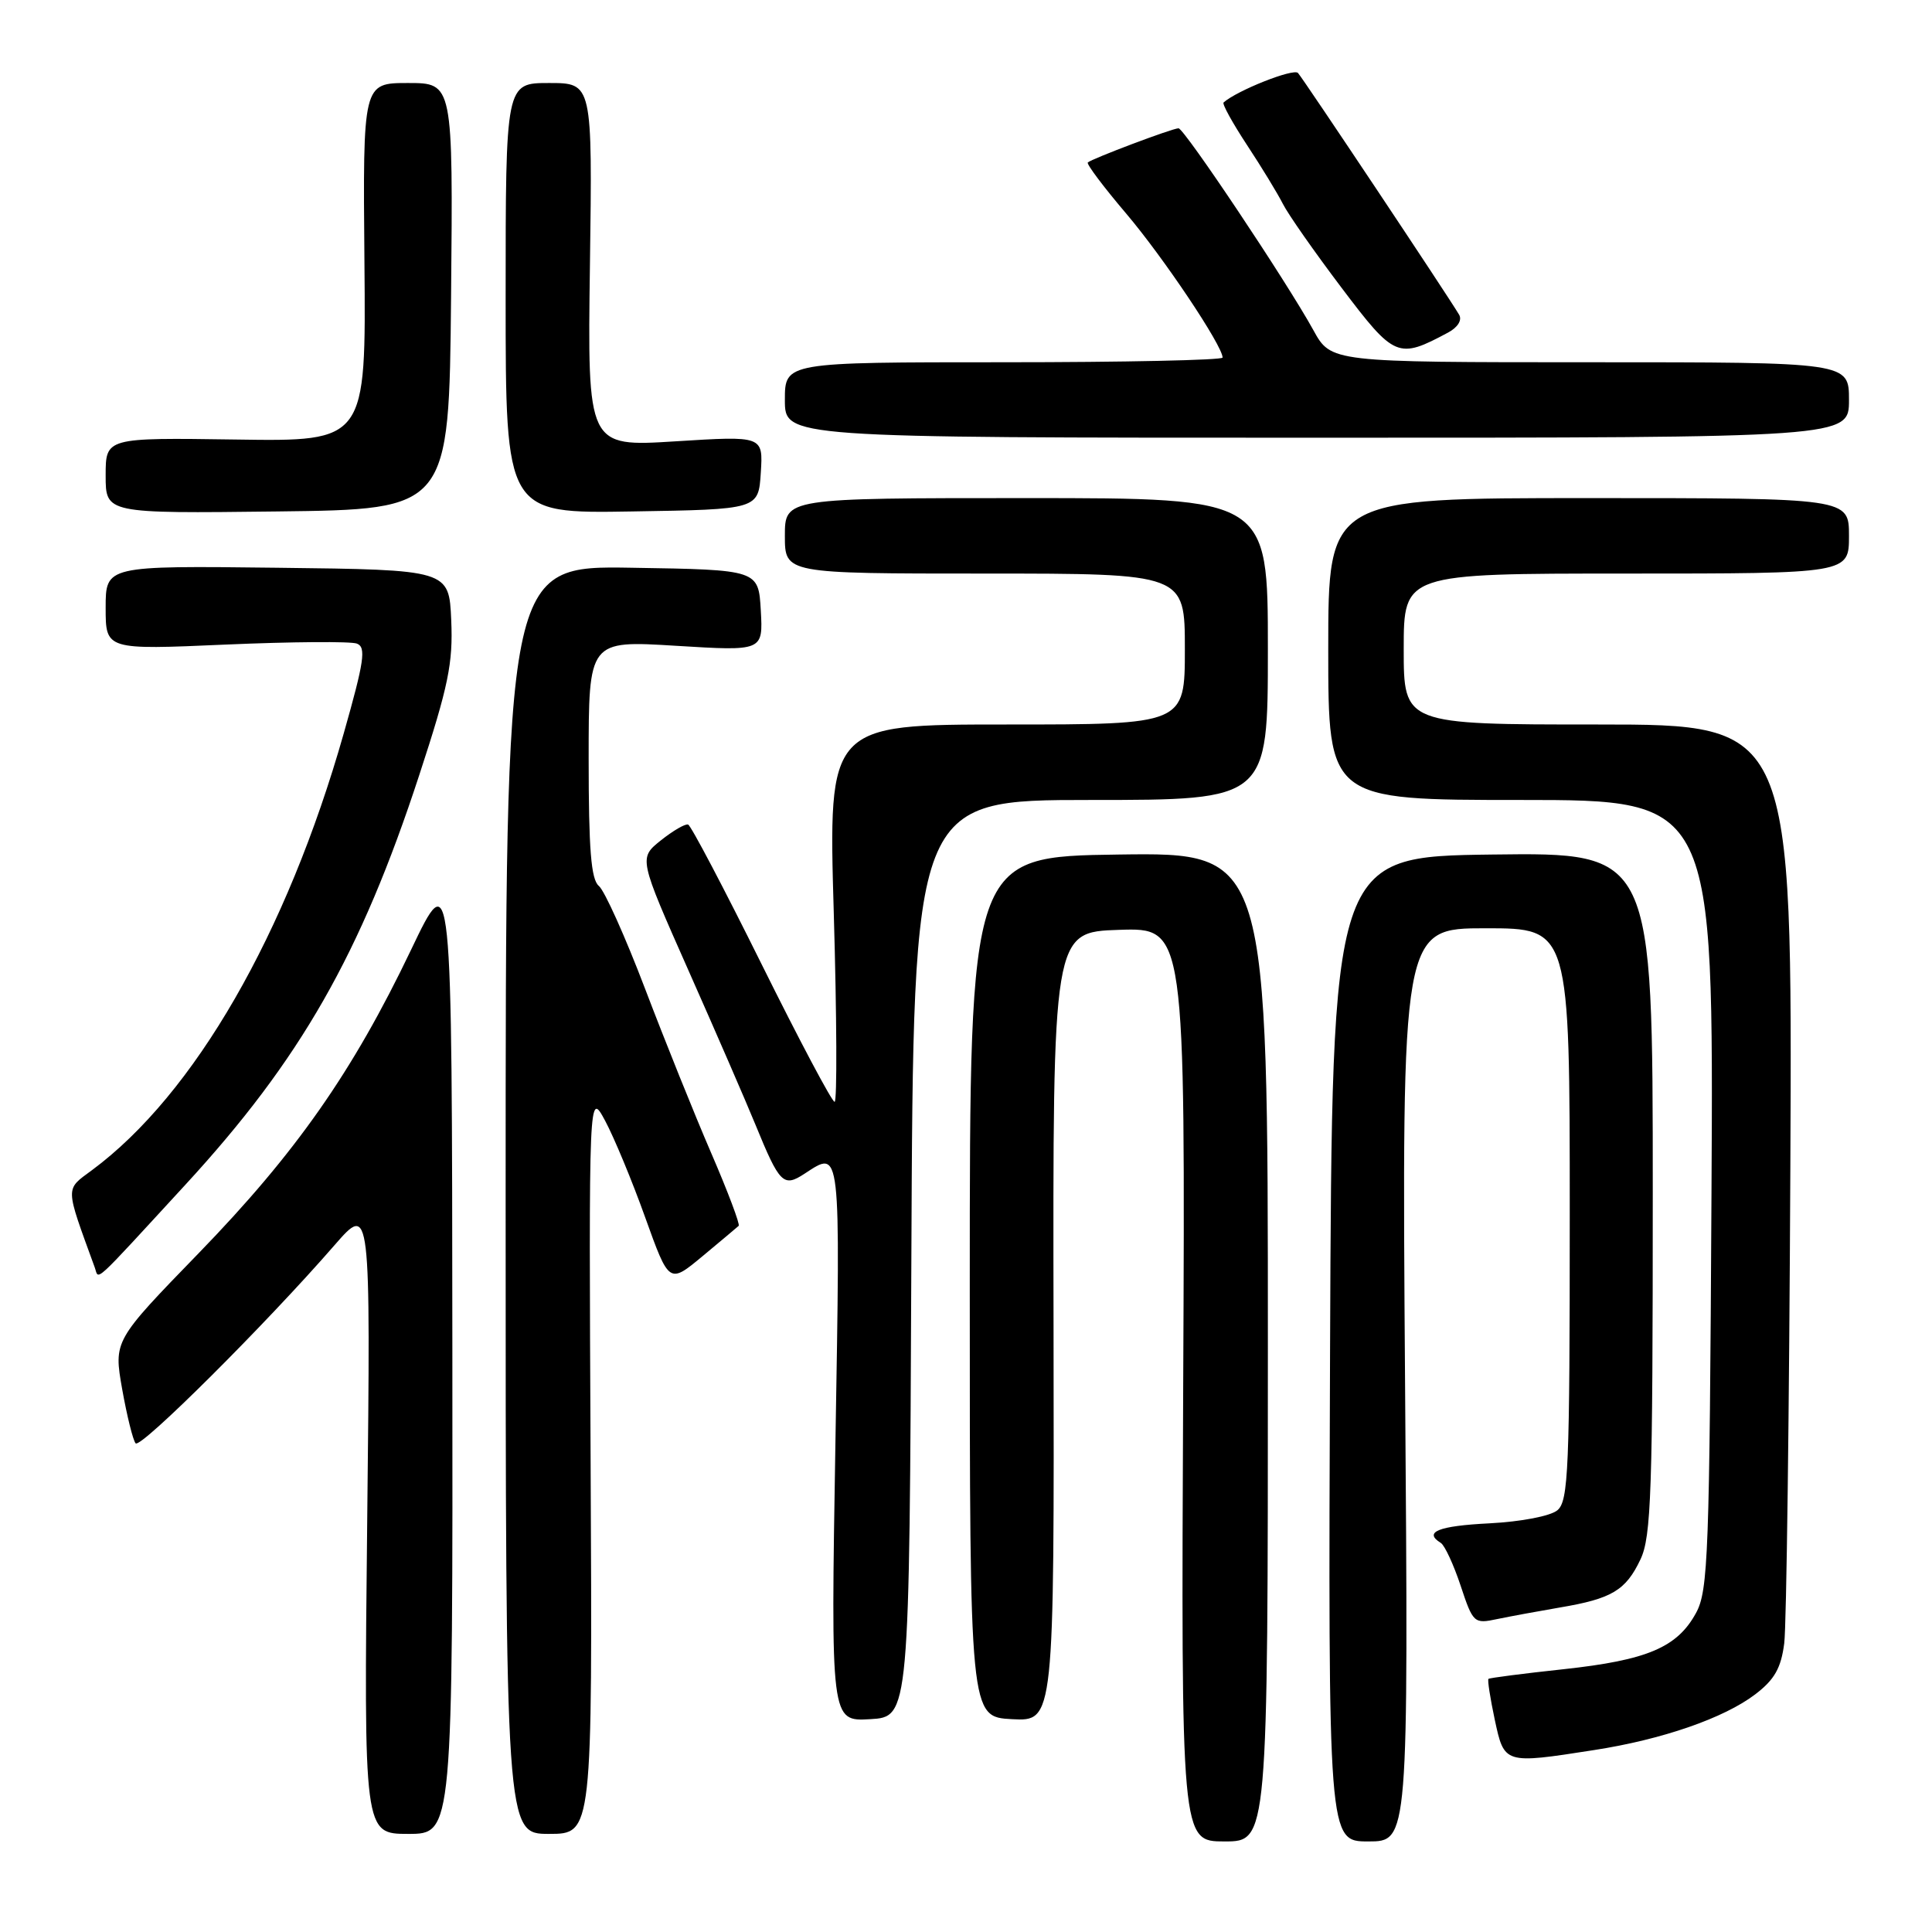 <?xml version="1.0" encoding="UTF-8" standalone="no"?>
<!DOCTYPE svg PUBLIC "-//W3C//DTD SVG 1.1//EN" "http://www.w3.org/Graphics/SVG/1.1/DTD/svg11.dtd" >
<svg xmlns="http://www.w3.org/2000/svg" xmlns:xlink="http://www.w3.org/1999/xlink" version="1.1" viewBox="0 0 256 256">
 <g >
 <path fill="currentColor"
d=" M 168.00 178.48 C 168.00 112.96 168.00 112.96 148.25 113.23 C 128.50 113.50 128.50 113.50 128.50 170.50 C 128.50 227.50 128.50 227.50 134.10 227.80 C 139.69 228.09 139.69 228.09 139.60 175.80 C 139.50 123.50 139.50 123.50 148.28 123.21 C 157.06 122.92 157.06 122.92 156.78 183.46 C 156.50 244.00 156.50 244.00 162.25 244.00 C 168.00 244.00 168.00 244.00 168.00 178.48 Z  M 186.18 183.50 C 185.74 123.00 185.74 123.00 196.87 123.00 C 208.00 123.00 208.00 123.00 208.00 160.88 C 208.00 194.75 207.83 198.90 206.36 200.12 C 205.42 200.89 201.57 201.63 197.36 201.85 C 190.58 202.19 188.58 203.00 190.92 204.45 C 191.43 204.77 192.61 207.31 193.54 210.11 C 195.18 215.06 195.32 215.19 198.36 214.54 C 200.09 214.18 203.84 213.49 206.70 213.00 C 213.58 211.84 215.42 210.74 217.37 206.63 C 218.80 203.62 219.00 197.72 219.00 158.08 C 219.00 112.96 219.00 112.96 197.75 113.23 C 176.50 113.50 176.50 113.50 176.24 178.75 C 175.99 244.00 175.99 244.00 181.31 244.00 C 186.63 244.00 186.63 244.00 186.18 183.50 Z  M 59.94 178.75 C 59.89 114.50 59.89 114.50 54.46 125.87 C 46.74 142.02 39.20 152.79 26.30 166.08 C 15.06 177.66 15.06 177.66 16.19 184.08 C 16.82 187.61 17.62 190.84 17.97 191.25 C 18.61 192.01 35.28 175.40 44.32 165.00 C 49.11 159.50 49.11 159.50 48.66 201.25 C 48.21 243.00 48.21 243.00 54.10 243.00 C 60.00 243.00 60.00 243.00 59.94 178.75 Z  M 78.26 193.75 C 78.02 144.50 78.02 144.50 80.18 148.50 C 81.36 150.70 83.76 156.47 85.49 161.31 C 88.66 170.13 88.66 170.13 93.08 166.46 C 95.51 164.44 97.67 162.62 97.88 162.43 C 98.08 162.24 96.45 157.90 94.24 152.79 C 92.03 147.68 88.09 137.88 85.47 131.00 C 82.85 124.12 80.10 118.00 79.35 117.39 C 78.32 116.54 78.00 112.56 78.00 100.57 C 78.00 84.86 78.00 84.86 89.56 85.57 C 101.11 86.28 101.11 86.28 100.81 80.89 C 100.50 75.50 100.50 75.50 83.75 75.23 C 67.00 74.95 67.00 74.95 67.00 158.98 C 67.00 243.00 67.00 243.00 72.75 243.00 C 78.50 243.00 78.50 243.00 78.26 193.75 Z  M 211.18 231.90 C 220.26 230.50 228.44 227.66 232.59 224.50 C 235.13 222.56 236.00 221.03 236.42 217.75 C 236.72 215.41 237.08 187.06 237.23 154.75 C 237.50 96.00 237.50 96.00 211.75 96.00 C 186.00 96.00 186.00 96.00 186.00 86.00 C 186.00 76.00 186.00 76.00 215.50 76.00 C 245.00 76.00 245.00 76.00 245.00 71.00 C 245.00 66.00 245.00 66.00 210.50 66.00 C 176.00 66.00 176.00 66.00 176.00 86.00 C 176.00 106.00 176.00 106.00 201.53 106.00 C 227.07 106.00 227.07 106.00 226.78 158.25 C 226.52 205.99 226.35 210.78 224.73 213.73 C 222.24 218.30 218.26 219.98 207.17 221.18 C 201.85 221.75 197.38 222.33 197.23 222.46 C 197.08 222.60 197.46 225.02 198.06 227.85 C 199.33 233.76 199.30 233.75 211.18 231.90 Z  M 120.76 166.75 C 121.02 106.00 121.02 106.00 144.51 106.00 C 168.00 106.00 168.00 106.00 168.00 86.00 C 168.00 66.00 168.00 66.00 136.00 66.00 C 104.00 66.00 104.00 66.00 104.00 71.00 C 104.00 76.00 104.00 76.00 130.50 76.00 C 157.00 76.00 157.00 76.00 157.00 86.00 C 157.00 96.00 157.00 96.00 133.37 96.00 C 109.75 96.00 109.75 96.00 110.48 121.00 C 110.88 134.75 110.93 146.00 110.59 146.00 C 110.24 146.00 105.89 137.79 100.91 127.75 C 95.93 117.71 91.56 109.39 91.18 109.26 C 90.81 109.12 89.18 110.07 87.56 111.36 C 84.63 113.71 84.63 113.71 91.23 128.60 C 94.87 136.80 98.85 145.97 100.09 149.00 C 103.31 156.87 103.80 157.36 106.61 155.52 C 111.45 152.35 111.36 151.62 110.70 191.05 C 110.08 228.10 110.08 228.10 115.29 227.80 C 120.50 227.50 120.50 227.50 120.76 166.75 Z  M 24.55 157.00 C 39.81 140.42 47.78 126.47 55.56 102.68 C 59.42 90.90 60.04 87.87 59.79 82.18 C 59.50 75.50 59.50 75.50 36.75 75.23 C 14.00 74.96 14.00 74.96 14.00 80.54 C 14.00 86.11 14.00 86.11 29.90 85.41 C 38.65 85.03 46.48 84.97 47.29 85.28 C 48.54 85.76 48.26 87.62 45.55 97.17 C 38.00 123.75 25.76 145.00 12.19 155.05 C 8.60 157.71 8.59 157.04 12.55 167.93 C 13.16 169.59 11.94 170.70 24.55 157.00 Z  M 59.77 39.25 C 60.03 11.00 60.03 11.00 54.06 11.00 C 48.08 11.00 48.08 11.00 48.29 34.75 C 48.50 58.50 48.50 58.50 31.25 58.24 C 14.00 57.99 14.00 57.99 14.00 63.01 C 14.00 68.04 14.00 68.04 36.75 67.77 C 59.50 67.50 59.50 67.50 59.77 39.25 Z  M 100.81 62.63 C 101.12 57.75 101.12 57.75 89.48 58.48 C 77.84 59.21 77.84 59.21 78.17 35.10 C 78.50 11.00 78.50 11.00 72.75 11.00 C 67.00 11.00 67.00 11.00 67.00 39.52 C 67.00 68.05 67.00 68.05 83.75 67.77 C 100.50 67.50 100.50 67.50 100.81 62.63 Z  M 245.00 53.00 C 245.00 48.00 245.00 48.00 210.68 48.00 C 176.37 48.00 176.37 48.00 174.03 43.75 C 170.51 37.35 156.91 17.00 156.16 17.00 C 155.35 17.00 144.64 21.04 144.14 21.53 C 143.94 21.73 146.24 24.79 149.26 28.34 C 154.20 34.17 162.00 45.82 162.00 47.38 C 162.00 47.72 148.95 48.00 133.00 48.00 C 104.00 48.00 104.00 48.00 104.00 53.00 C 104.00 58.00 104.00 58.00 174.50 58.00 C 245.00 58.00 245.00 58.00 245.00 53.00 Z  M 191.89 44.06 C 193.17 43.37 193.76 42.41 193.34 41.70 C 191.83 39.15 172.70 10.45 171.99 9.67 C 171.40 9.02 163.91 11.99 162.13 13.58 C 161.92 13.77 163.32 16.30 165.23 19.21 C 167.15 22.12 169.28 25.62 169.98 27.00 C 170.67 28.38 174.18 33.39 177.77 38.14 C 184.80 47.44 185.24 47.62 191.89 44.06 Z "/>
</g>
</svg>